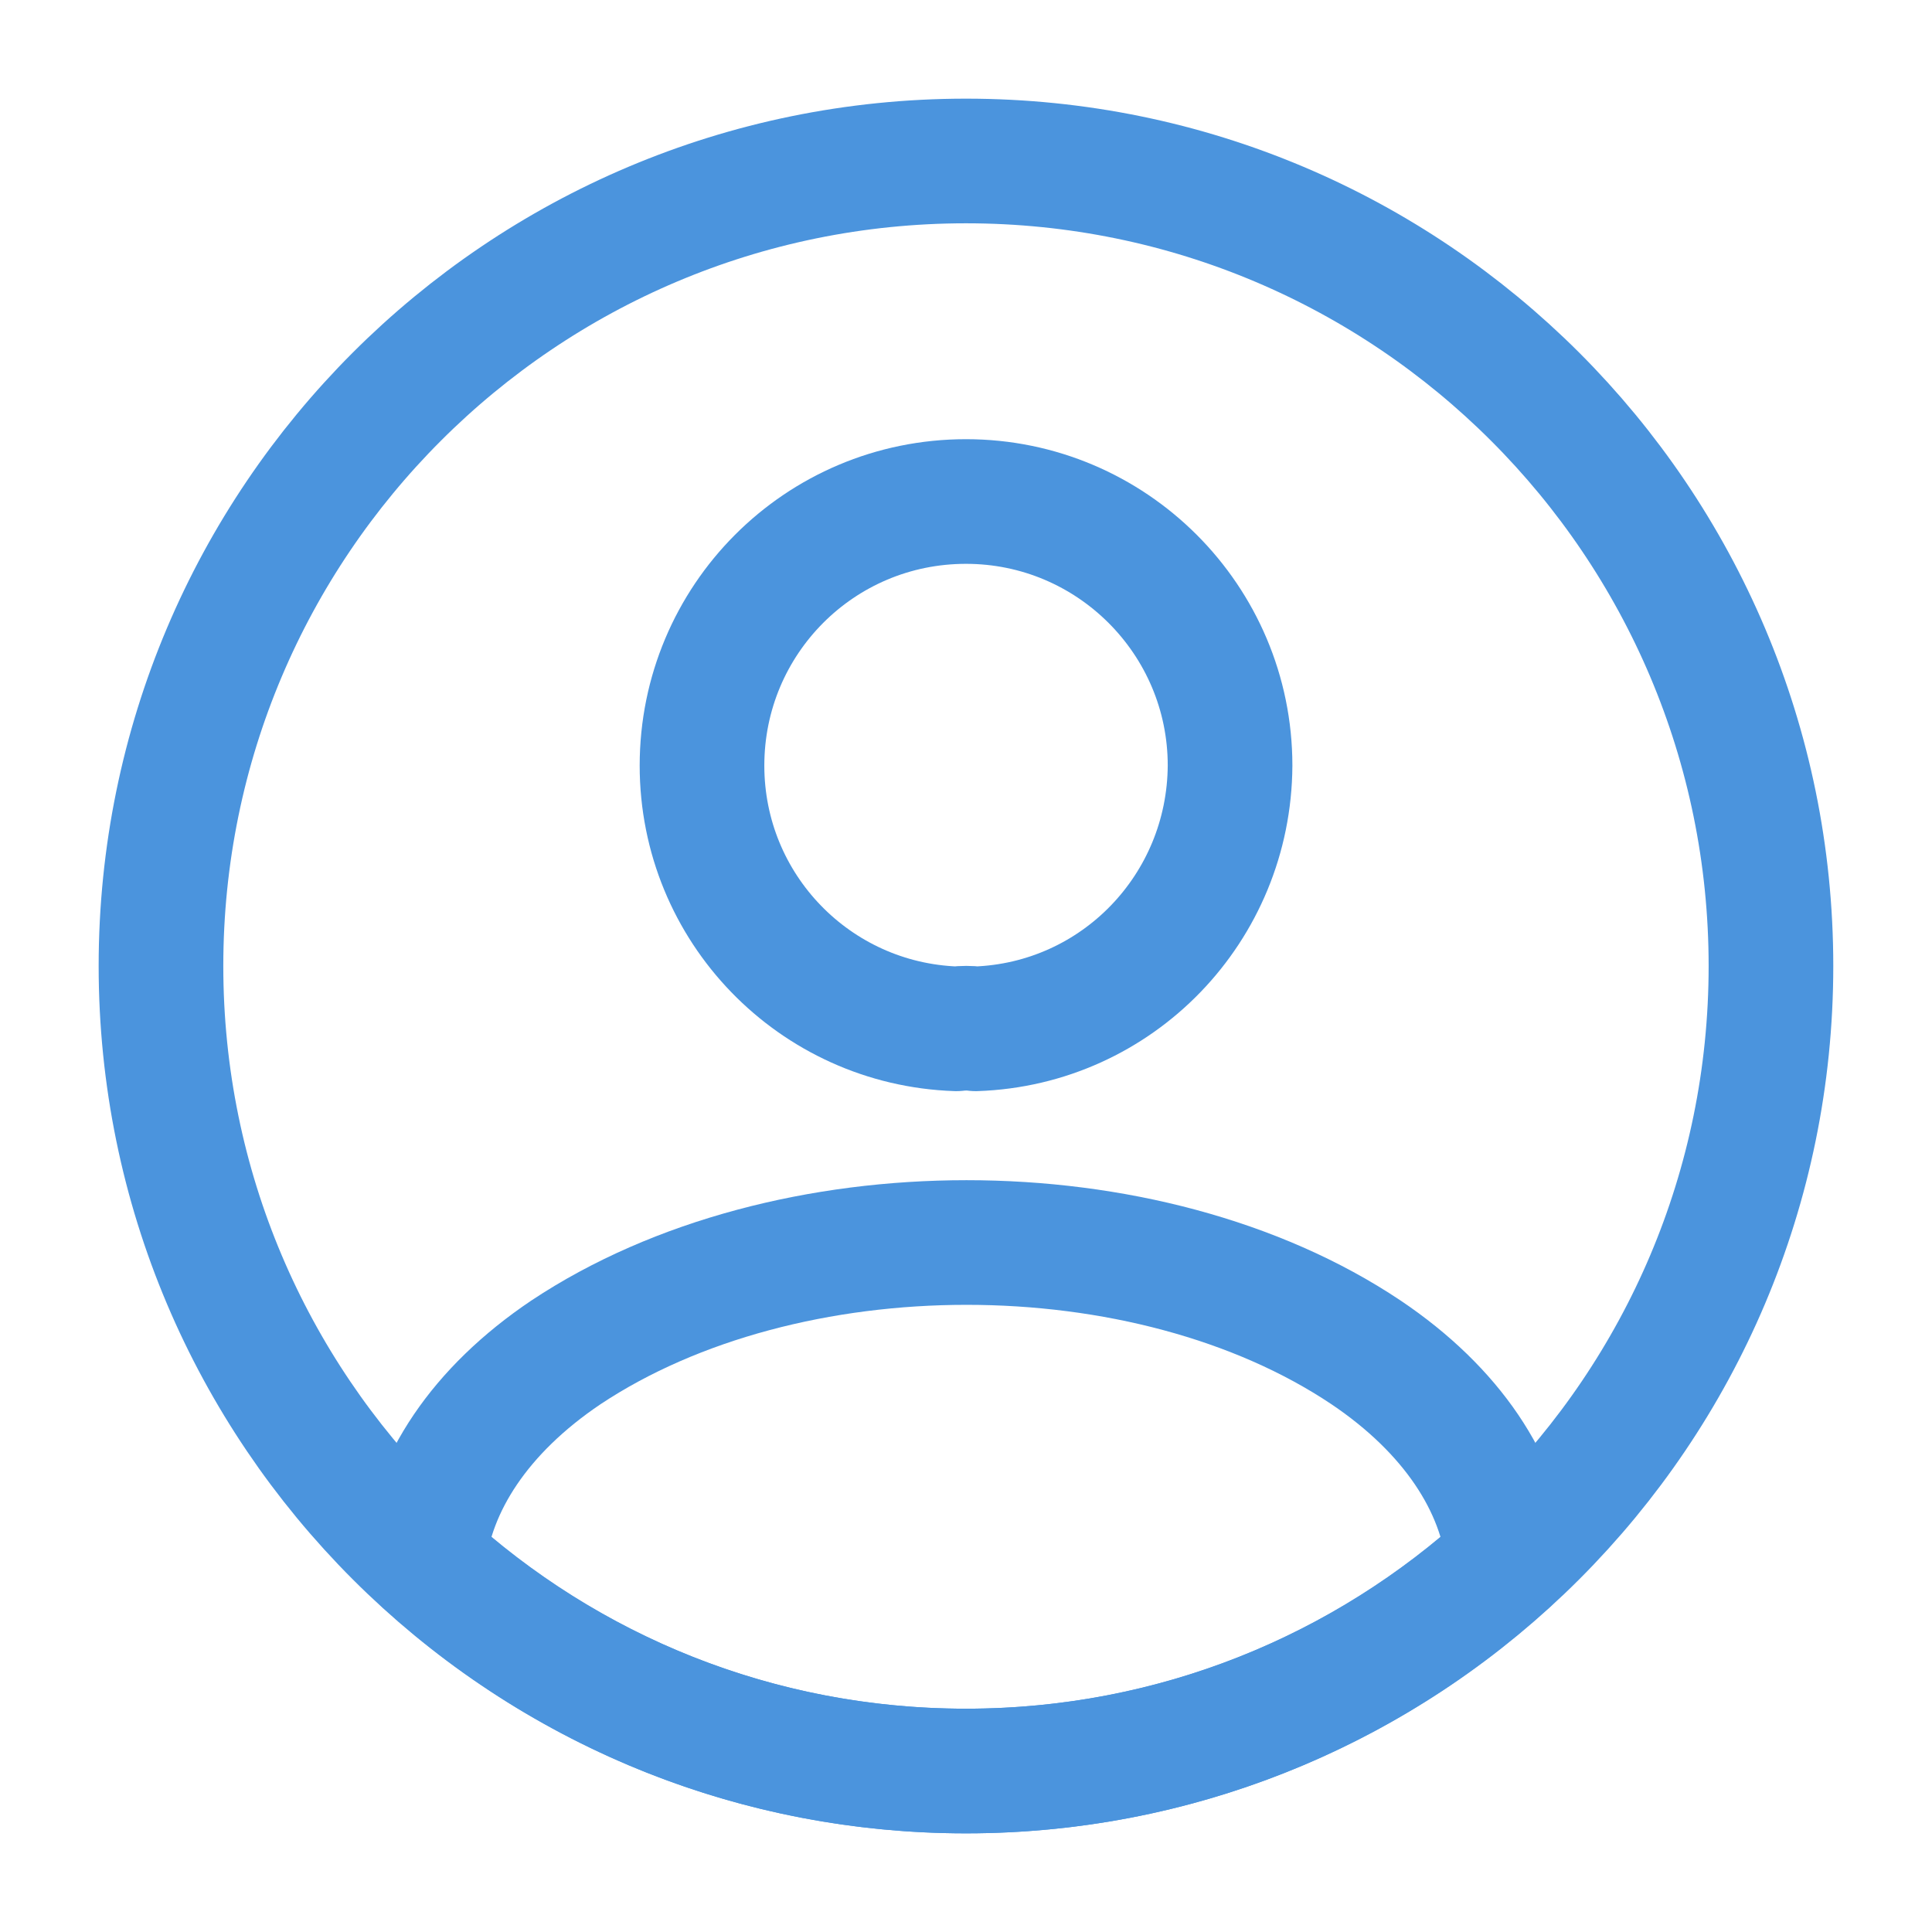 <svg width="31" height="31" viewBox="0 0 31 31" fill="none" xmlns="http://www.w3.org/2000/svg">
<g id="vuesax/linear/profile-circle">
<g id="profile-circle">
<path id="Vector" d="M15.655 16.508C15.565 16.495 15.449 16.495 15.345 16.508C13.072 16.43 11.264 14.57 11.264 12.284C11.264 9.946 13.149 8.047 15.5 8.047C17.838 8.047 19.737 9.946 19.737 12.284C19.724 14.57 17.929 16.43 15.655 16.508Z" stroke="#4B94DD" stroke-width="2" stroke-linecap="round" stroke-linejoin="round"/>
<path id="Vector_2" d="M24.206 25.032C21.906 27.138 18.858 28.417 15.5 28.417C12.141 28.417 9.093 27.138 6.794 25.032C6.923 23.818 7.698 22.63 9.08 21.7C12.619 19.349 18.406 19.349 21.919 21.7C23.301 22.63 24.076 23.818 24.206 25.032Z" stroke="#4B94DD" stroke-width="2" stroke-linecap="round" stroke-linejoin="round"/>
<path id="Vector_3" d="M15.5 28.417C22.633 28.417 28.416 22.634 28.416 15.5C28.416 8.366 22.633 2.583 15.5 2.583C8.366 2.583 2.583 8.366 2.583 15.5C2.583 22.634 8.366 28.417 15.5 28.417Z" stroke="#4B94DD" stroke-width="2" stroke-linecap="round" stroke-linejoin="round"/>
</g>
</g>
</svg>
